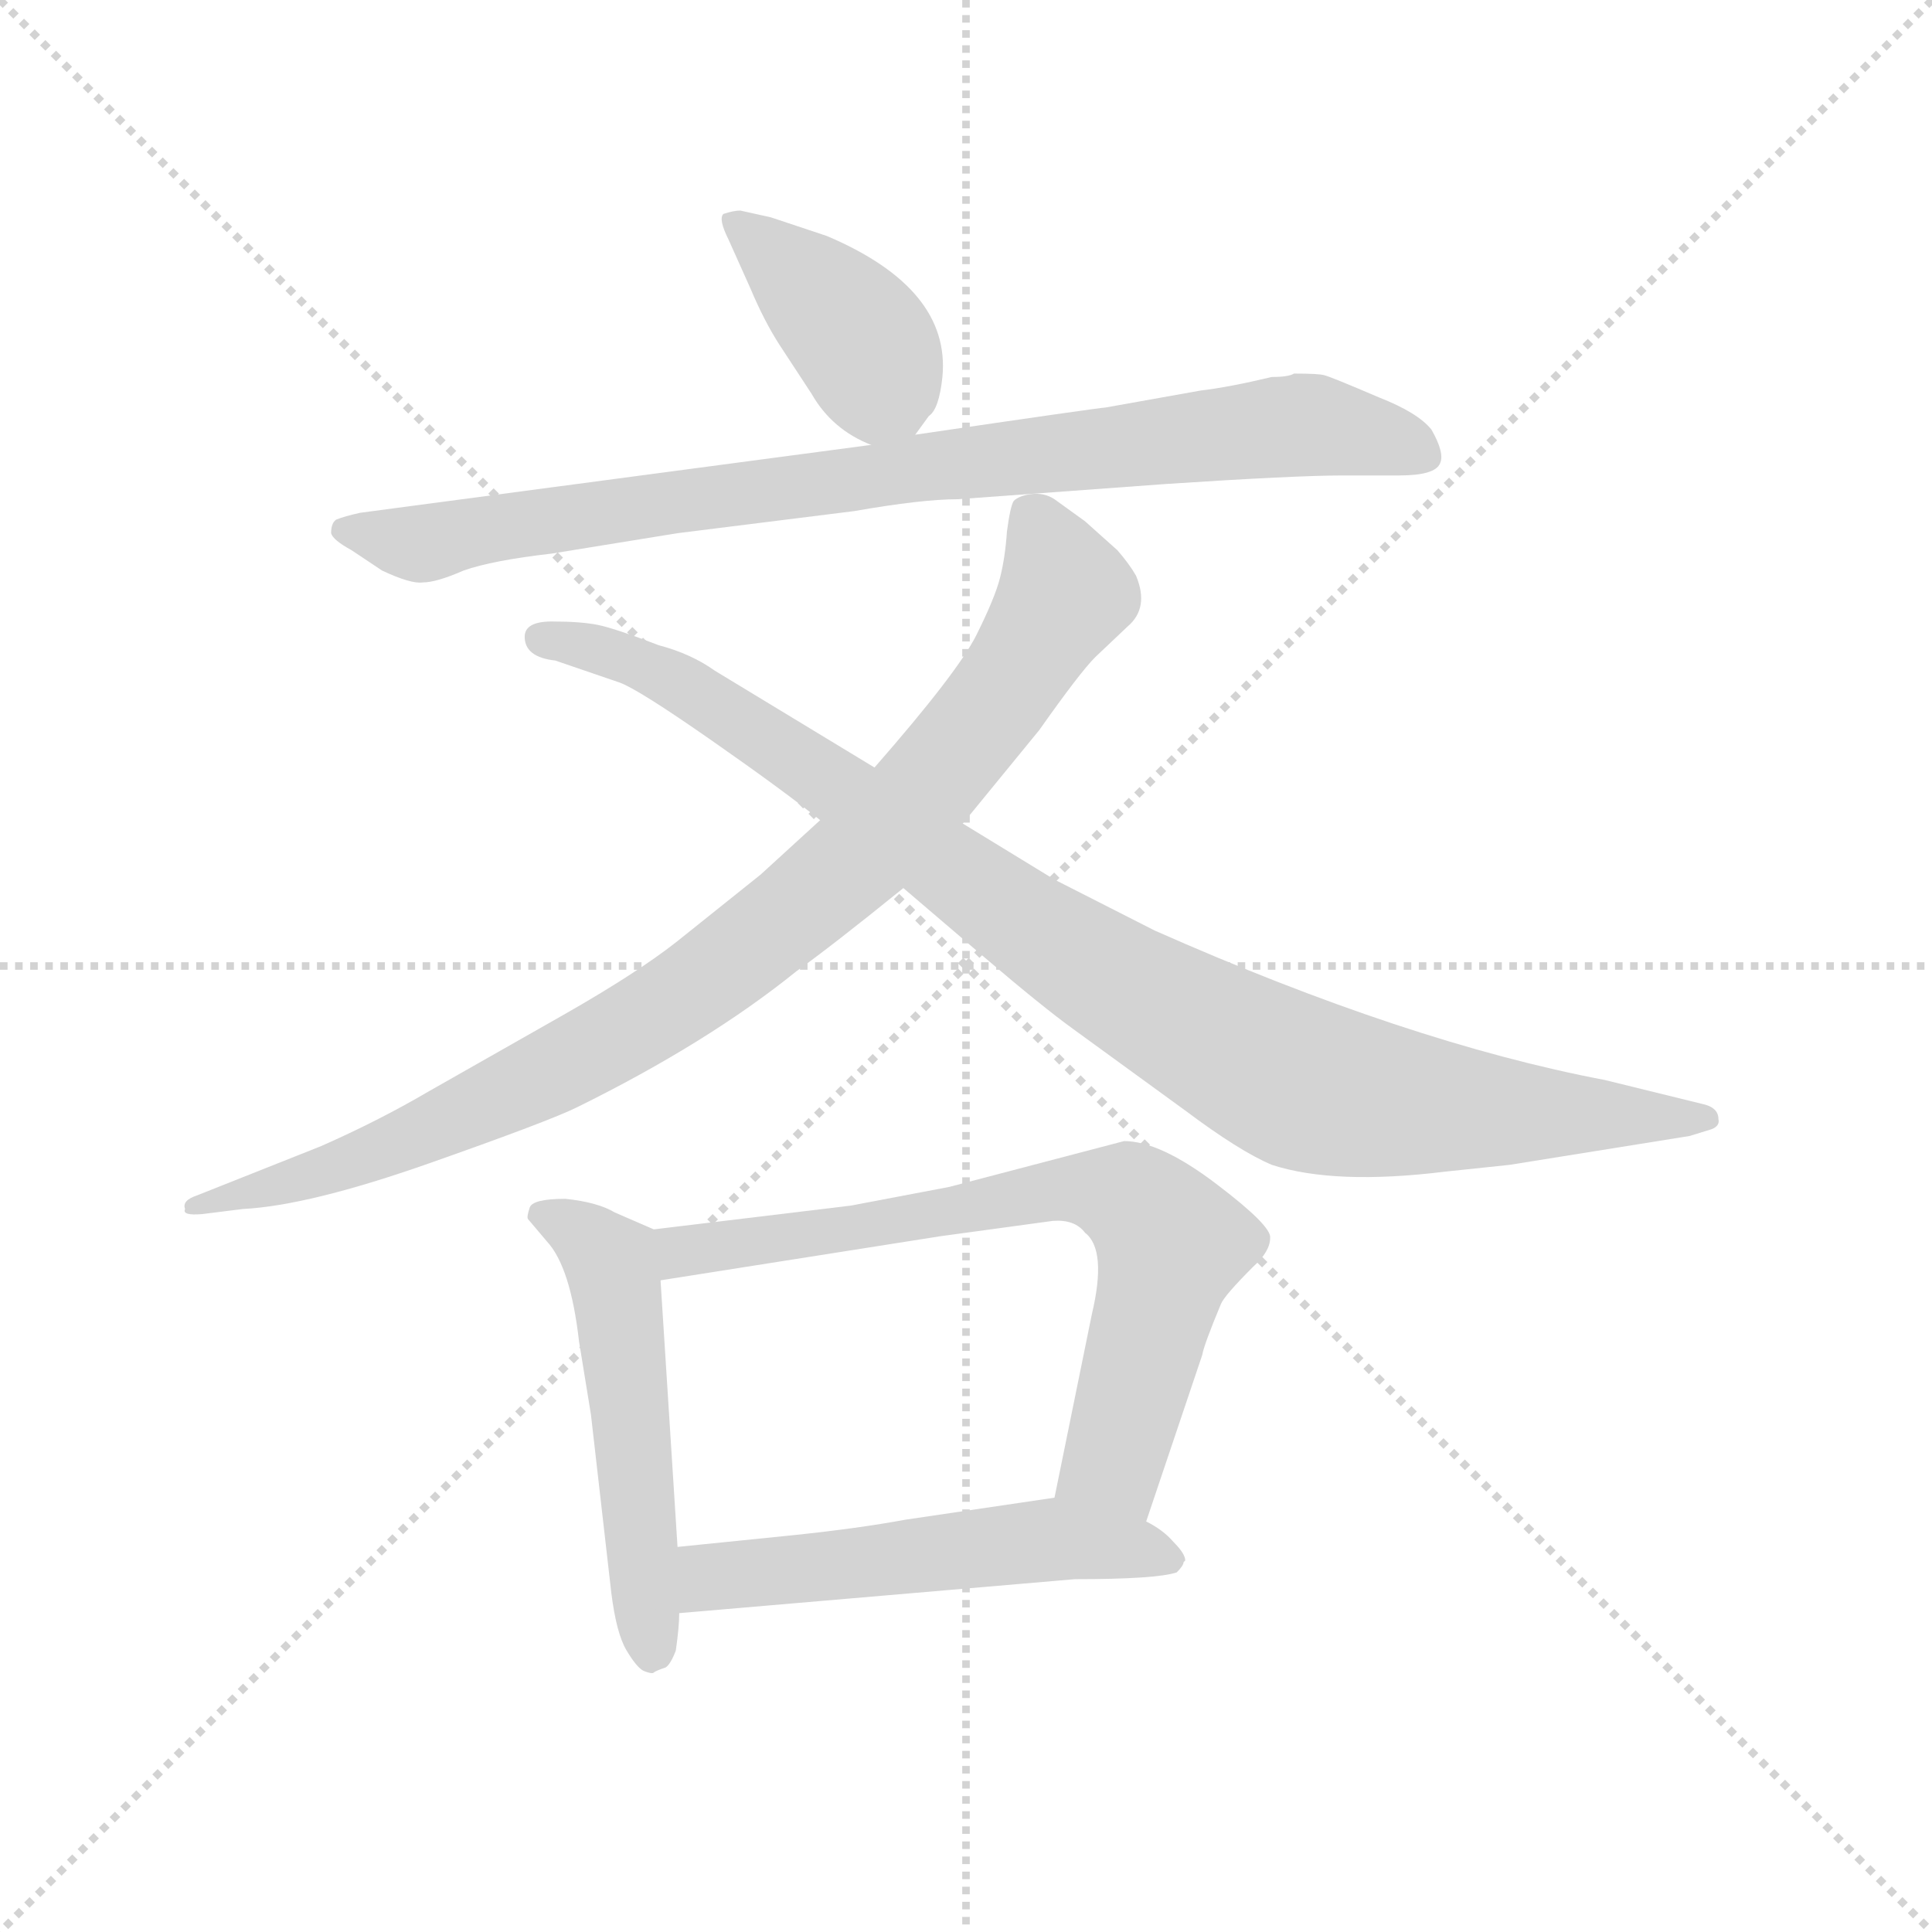 <svg version="1.1" viewBox="0 0 1024 1024" xmlns="http://www.w3.org/2000/svg">
  <g stroke="lightgray" stroke-dasharray="1,1" stroke-width="1" transform="scale(4, 4)">
    <line x1="0" y1="0" x2="256" y2="256"></line>
    <line x1="256" y1="0" x2="0" y2="256"></line>
    <line x1="128" y1="0" x2="128" y2="256"></line>
    <line x1="0" y1="128" x2="256" y2="128"></line>
  </g>
  <g transform="scale(0.9, -0.9) translate(50, -830)">
    <style type="text/css">
      
        @keyframes keyframes0 {
          from {
            stroke: blue;
            stroke-dashoffset: 402;
            stroke-width: 128;
          }
          57% {
            animation-timing-function: step-end;
            stroke: blue;
            stroke-dashoffset: 0;
            stroke-width: 128;
          }
          to {
            stroke: black;
            stroke-width: 1024;
          }
        }
        #make-me-a-hanzi-animation-0 {
          animation: keyframes0 0.577s both;
          animation-delay: 0s;
          animation-timing-function: linear;
        }
      
        @keyframes keyframes1 {
          from {
            stroke: blue;
            stroke-dashoffset: 897;
            stroke-width: 128;
          }
          74% {
            animation-timing-function: step-end;
            stroke: blue;
            stroke-dashoffset: 0;
            stroke-width: 128;
          }
          to {
            stroke: black;
            stroke-width: 1024;
          }
        }
        #make-me-a-hanzi-animation-1 {
          animation: keyframes1 0.98s both;
          animation-delay: 0.577s;
          animation-timing-function: linear;
        }
      
        @keyframes keyframes2 {
          from {
            stroke: blue;
            stroke-dashoffset: 953;
            stroke-width: 128;
          }
          76% {
            animation-timing-function: step-end;
            stroke: blue;
            stroke-dashoffset: 0;
            stroke-width: 128;
          }
          to {
            stroke: black;
            stroke-width: 1024;
          }
        }
        #make-me-a-hanzi-animation-2 {
          animation: keyframes2 1.026s both;
          animation-delay: 1.557s;
          animation-timing-function: linear;
        }
      
        @keyframes keyframes3 {
          from {
            stroke: blue;
            stroke-dashoffset: 1017;
            stroke-width: 128;
          }
          77% {
            animation-timing-function: step-end;
            stroke: blue;
            stroke-dashoffset: 0;
            stroke-width: 128;
          }
          to {
            stroke: black;
            stroke-width: 1024;
          }
        }
        #make-me-a-hanzi-animation-3 {
          animation: keyframes3 1.078s both;
          animation-delay: 2.583s;
          animation-timing-function: linear;
        }
      
        @keyframes keyframes4 {
          from {
            stroke: blue;
            stroke-dashoffset: 537;
            stroke-width: 128;
          }
          64% {
            animation-timing-function: step-end;
            stroke: blue;
            stroke-dashoffset: 0;
            stroke-width: 128;
          }
          to {
            stroke: black;
            stroke-width: 1024;
          }
        }
        #make-me-a-hanzi-animation-4 {
          animation: keyframes4 0.687s both;
          animation-delay: 3.66s;
          animation-timing-function: linear;
        }
      
        @keyframes keyframes5 {
          from {
            stroke: blue;
            stroke-dashoffset: 733;
            stroke-width: 128;
          }
          70% {
            animation-timing-function: step-end;
            stroke: blue;
            stroke-dashoffset: 0;
            stroke-width: 128;
          }
          to {
            stroke: black;
            stroke-width: 1024;
          }
        }
        #make-me-a-hanzi-animation-5 {
          animation: keyframes5 0.847s both;
          animation-delay: 4.347s;
          animation-timing-function: linear;
        }
      
        @keyframes keyframes6 {
          from {
            stroke: blue;
            stroke-dashoffset: 549;
            stroke-width: 128;
          }
          64% {
            animation-timing-function: step-end;
            stroke: blue;
            stroke-dashoffset: 0;
            stroke-width: 128;
          }
          to {
            stroke: black;
            stroke-width: 1024;
          }
        }
        #make-me-a-hanzi-animation-6 {
          animation: keyframes6 0.697s both;
          animation-delay: 5.194s;
          animation-timing-function: linear;
        }
      
    </style>
    
      <path d="M 489 574 L 497 585 Q 503 589 505 608 Q 510 660 437 691 L 404 702 L 386 706 Q 382 706 376 704 Q 373 701 379 689 L 392 660 Q 400 641 409 627 L 428 598 Q 440 577 463 568 C 479 561 479 561 489 574 Z" fill="lightgray"></path>
    
      <path d="M 514 536 L 637 545 Q 713 550 741 550 L 774 550 Q 795 550 798 557 Q 801 563 793 577 Q 785 587 762 596 Q 734 608 730 609 Q 727 610 712 610 Q 709 608 699 608 Q 674 602 657 600 L 601 590 Q 598 590 489 574 L 463 568 L 162 528 Q 153 526 148 524 Q 145 522 145 516 Q 146 512 157 506 L 175 494 Q 192 486 199 487 Q 207 487 223 494 Q 240 500 275 504 L 349 516 L 453 529 Q 493 536 514 536 Z" fill="lightgray"></path>
    
      <path d="M 433 347 L 398 315 L 348 275 Q 325 257 283 233 L 202 187 Q 173 170 139 155 L 66 126 Q 57 123 59 118 Q 57 114 69 115 L 93 118 Q 132 120 203 145 Q 274 170 290 178 Q 367 216 419 258 Q 440 273 482 307 L 517 345 L 562 400 Q 586 434 595 443 L 614 461 Q 627 472 619 491 Q 615 498 608 506 L 589 523 L 571 536 Q 565 540 557 539 Q 550 538 547 535 Q 545 532 543 517 Q 542 502 539 490 Q 536 478 525 456 Q 514 434 465 378 L 433 347 Z" fill="lightgray"></path>
    
      <path d="M 259 455 Q 259 443 277 441 L 315 428 Q 326 424 369 394 Q 412 364 433 347 L 482 307 L 530 266 Q 564 237 582 224 L 648 176 Q 680 152 699 144 Q 736 132 801 140 L 839 144 L 945 161 L 958 165 Q 963 167 962 171 Q 962 178 952 180 L 895 194 Q 779 216 630 282 L 571 312 L 517 345 L 465 378 L 371 435 Q 357 445 338 450 Q 312 460 302 462 Q 292 464 275 464 Q 259 464 259 455 Z" fill="lightgray"></path>
    
      <path d="M 335 106 L 312 116 Q 302 122 283 124 Q 264 124 262 119 Q 260 113 261 112 L 272 99 Q 286 84 291 40 L 298 -3 L 310 -108 Q 313 -132 319 -142 Q 325 -152 329 -154 Q 334 -156 335 -155 Q 336 -154 342 -152 Q 345 -150 348 -142 Q 350 -128 350 -120 L 349 -81 L 339 76 C 337 105 337 105 335 106 Z" fill="lightgray"></path>
    
      <path d="M 625 -66 L 658 32 Q 659 38 669 62 Q 671 67 688 84 Q 698 93 698 101 Q 699 108 666 133 Q 633 158 612 158 L 509 131 L 451 120 L 335 106 C 305 102 309 71 339 76 L 504 102 L 570 111 Q 583 112 589 104 Q 602 94 593 56 L 571 -52 C 565 -81 615 -94 625 -66 Z" fill="lightgray"></path>
    
      <path d="M 350 -120 L 583 -100 Q 631 -100 643 -96 Q 647 -92 647 -90 L 648 -89 Q 648 -85 641 -78 Q 635 -71 625 -66 L 571 -52 L 483 -65 Q 456 -70 418 -74 L 349 -81 C 319 -84 320 -123 350 -120 Z" fill="lightgray"></path>
    
    
      <clipPath id="make-me-a-hanzi-clip-0">
        <path d="M 489 574 L 497 585 Q 503 589 505 608 Q 510 660 437 691 L 404 702 L 386 706 Q 382 706 376 704 Q 373 701 379 689 L 392 660 Q 400 641 409 627 L 428 598 Q 440 577 463 568 C 479 561 479 561 489 574 Z"></path>
      </clipPath>
      <path clip-path="url(#make-me-a-hanzi-clip-0)" d="M 383 698 L 453 635 L 478 590" fill="none" id="make-me-a-hanzi-animation-0" stroke-dasharray="274 548" stroke-linecap="round"></path>
    
      <clipPath id="make-me-a-hanzi-clip-1">
        <path d="M 514 536 L 637 545 Q 713 550 741 550 L 774 550 Q 795 550 798 557 Q 801 563 793 577 Q 785 587 762 596 Q 734 608 730 609 Q 727 610 712 610 Q 709 608 699 608 Q 674 602 657 600 L 601 590 Q 598 590 489 574 L 463 568 L 162 528 Q 153 526 148 524 Q 145 522 145 516 Q 146 512 157 506 L 175 494 Q 192 486 199 487 Q 207 487 223 494 Q 240 500 275 504 L 349 516 L 453 529 Q 493 536 514 536 Z"></path>
      </clipPath>
      <path clip-path="url(#make-me-a-hanzi-clip-1)" d="M 156 517 L 197 510 L 504 558 L 710 580 L 758 573 L 789 561" fill="none" id="make-me-a-hanzi-animation-1" stroke-dasharray="769 1538" stroke-linecap="round"></path>
    
      <clipPath id="make-me-a-hanzi-clip-2">
        <path d="M 433 347 L 398 315 L 348 275 Q 325 257 283 233 L 202 187 Q 173 170 139 155 L 66 126 Q 57 123 59 118 Q 57 114 69 115 L 93 118 Q 132 120 203 145 Q 274 170 290 178 Q 367 216 419 258 Q 440 273 482 307 L 517 345 L 562 400 Q 586 434 595 443 L 614 461 Q 627 472 619 491 Q 615 498 608 506 L 589 523 L 571 536 Q 565 540 557 539 Q 550 538 547 535 Q 545 532 543 517 Q 542 502 539 490 Q 536 478 525 456 Q 514 434 465 378 L 433 347 Z"></path>
      </clipPath>
      <path clip-path="url(#make-me-a-hanzi-clip-2)" d="M 555 529 L 577 481 L 543 425 L 455 324 L 353 244 L 286 204 L 173 151 L 65 120" fill="none" id="make-me-a-hanzi-animation-2" stroke-dasharray="825 1650" stroke-linecap="round"></path>
    
      <clipPath id="make-me-a-hanzi-clip-3">
        <path d="M 259 455 Q 259 443 277 441 L 315 428 Q 326 424 369 394 Q 412 364 433 347 L 482 307 L 530 266 Q 564 237 582 224 L 648 176 Q 680 152 699 144 Q 736 132 801 140 L 839 144 L 945 161 L 958 165 Q 963 167 962 171 Q 962 178 952 180 L 895 194 Q 779 216 630 282 L 571 312 L 517 345 L 465 378 L 371 435 Q 357 445 338 450 Q 312 460 302 462 Q 292 464 275 464 Q 259 464 259 455 Z"></path>
      </clipPath>
      <path clip-path="url(#make-me-a-hanzi-clip-3)" d="M 269 454 L 325 440 L 357 424 L 591 261 L 725 189 L 829 175 L 954 172" fill="none" id="make-me-a-hanzi-animation-3" stroke-dasharray="889 1778" stroke-linecap="round"></path>
    
      <clipPath id="make-me-a-hanzi-clip-4">
        <path d="M 335 106 L 312 116 Q 302 122 283 124 Q 264 124 262 119 Q 260 113 261 112 L 272 99 Q 286 84 291 40 L 298 -3 L 310 -108 Q 313 -132 319 -142 Q 325 -152 329 -154 Q 334 -156 335 -155 Q 336 -154 342 -152 Q 345 -150 348 -142 Q 350 -128 350 -120 L 349 -81 L 339 76 C 337 105 337 105 335 106 Z"></path>
      </clipPath>
      <path clip-path="url(#make-me-a-hanzi-clip-4)" d="M 269 114 L 290 105 L 310 87 L 334 -143" fill="none" id="make-me-a-hanzi-animation-4" stroke-dasharray="409 818" stroke-linecap="round"></path>
    
      <clipPath id="make-me-a-hanzi-clip-5">
        <path d="M 625 -66 L 658 32 Q 659 38 669 62 Q 671 67 688 84 Q 698 93 698 101 Q 699 108 666 133 Q 633 158 612 158 L 509 131 L 451 120 L 335 106 C 305 102 309 71 339 76 L 504 102 L 570 111 Q 583 112 589 104 Q 602 94 593 56 L 571 -52 C 565 -81 615 -94 625 -66 Z"></path>
      </clipPath>
      <path clip-path="url(#make-me-a-hanzi-clip-5)" d="M 345 84 L 352 93 L 565 128 L 613 126 L 640 97 L 606 -30 L 580 -46" fill="none" id="make-me-a-hanzi-animation-5" stroke-dasharray="605 1210" stroke-linecap="round"></path>
    
      <clipPath id="make-me-a-hanzi-clip-6">
        <path d="M 350 -120 L 583 -100 Q 631 -100 643 -96 Q 647 -92 647 -90 L 648 -89 Q 648 -85 641 -78 Q 635 -71 625 -66 L 571 -52 L 483 -65 Q 456 -70 418 -74 L 349 -81 C 319 -84 320 -123 350 -120 Z"></path>
      </clipPath>
      <path clip-path="url(#make-me-a-hanzi-clip-6)" d="M 357 -113 L 372 -99 L 552 -78 L 643 -85" fill="none" id="make-me-a-hanzi-animation-6" stroke-dasharray="421 842" stroke-linecap="round"></path>
    
  </g>
</svg>